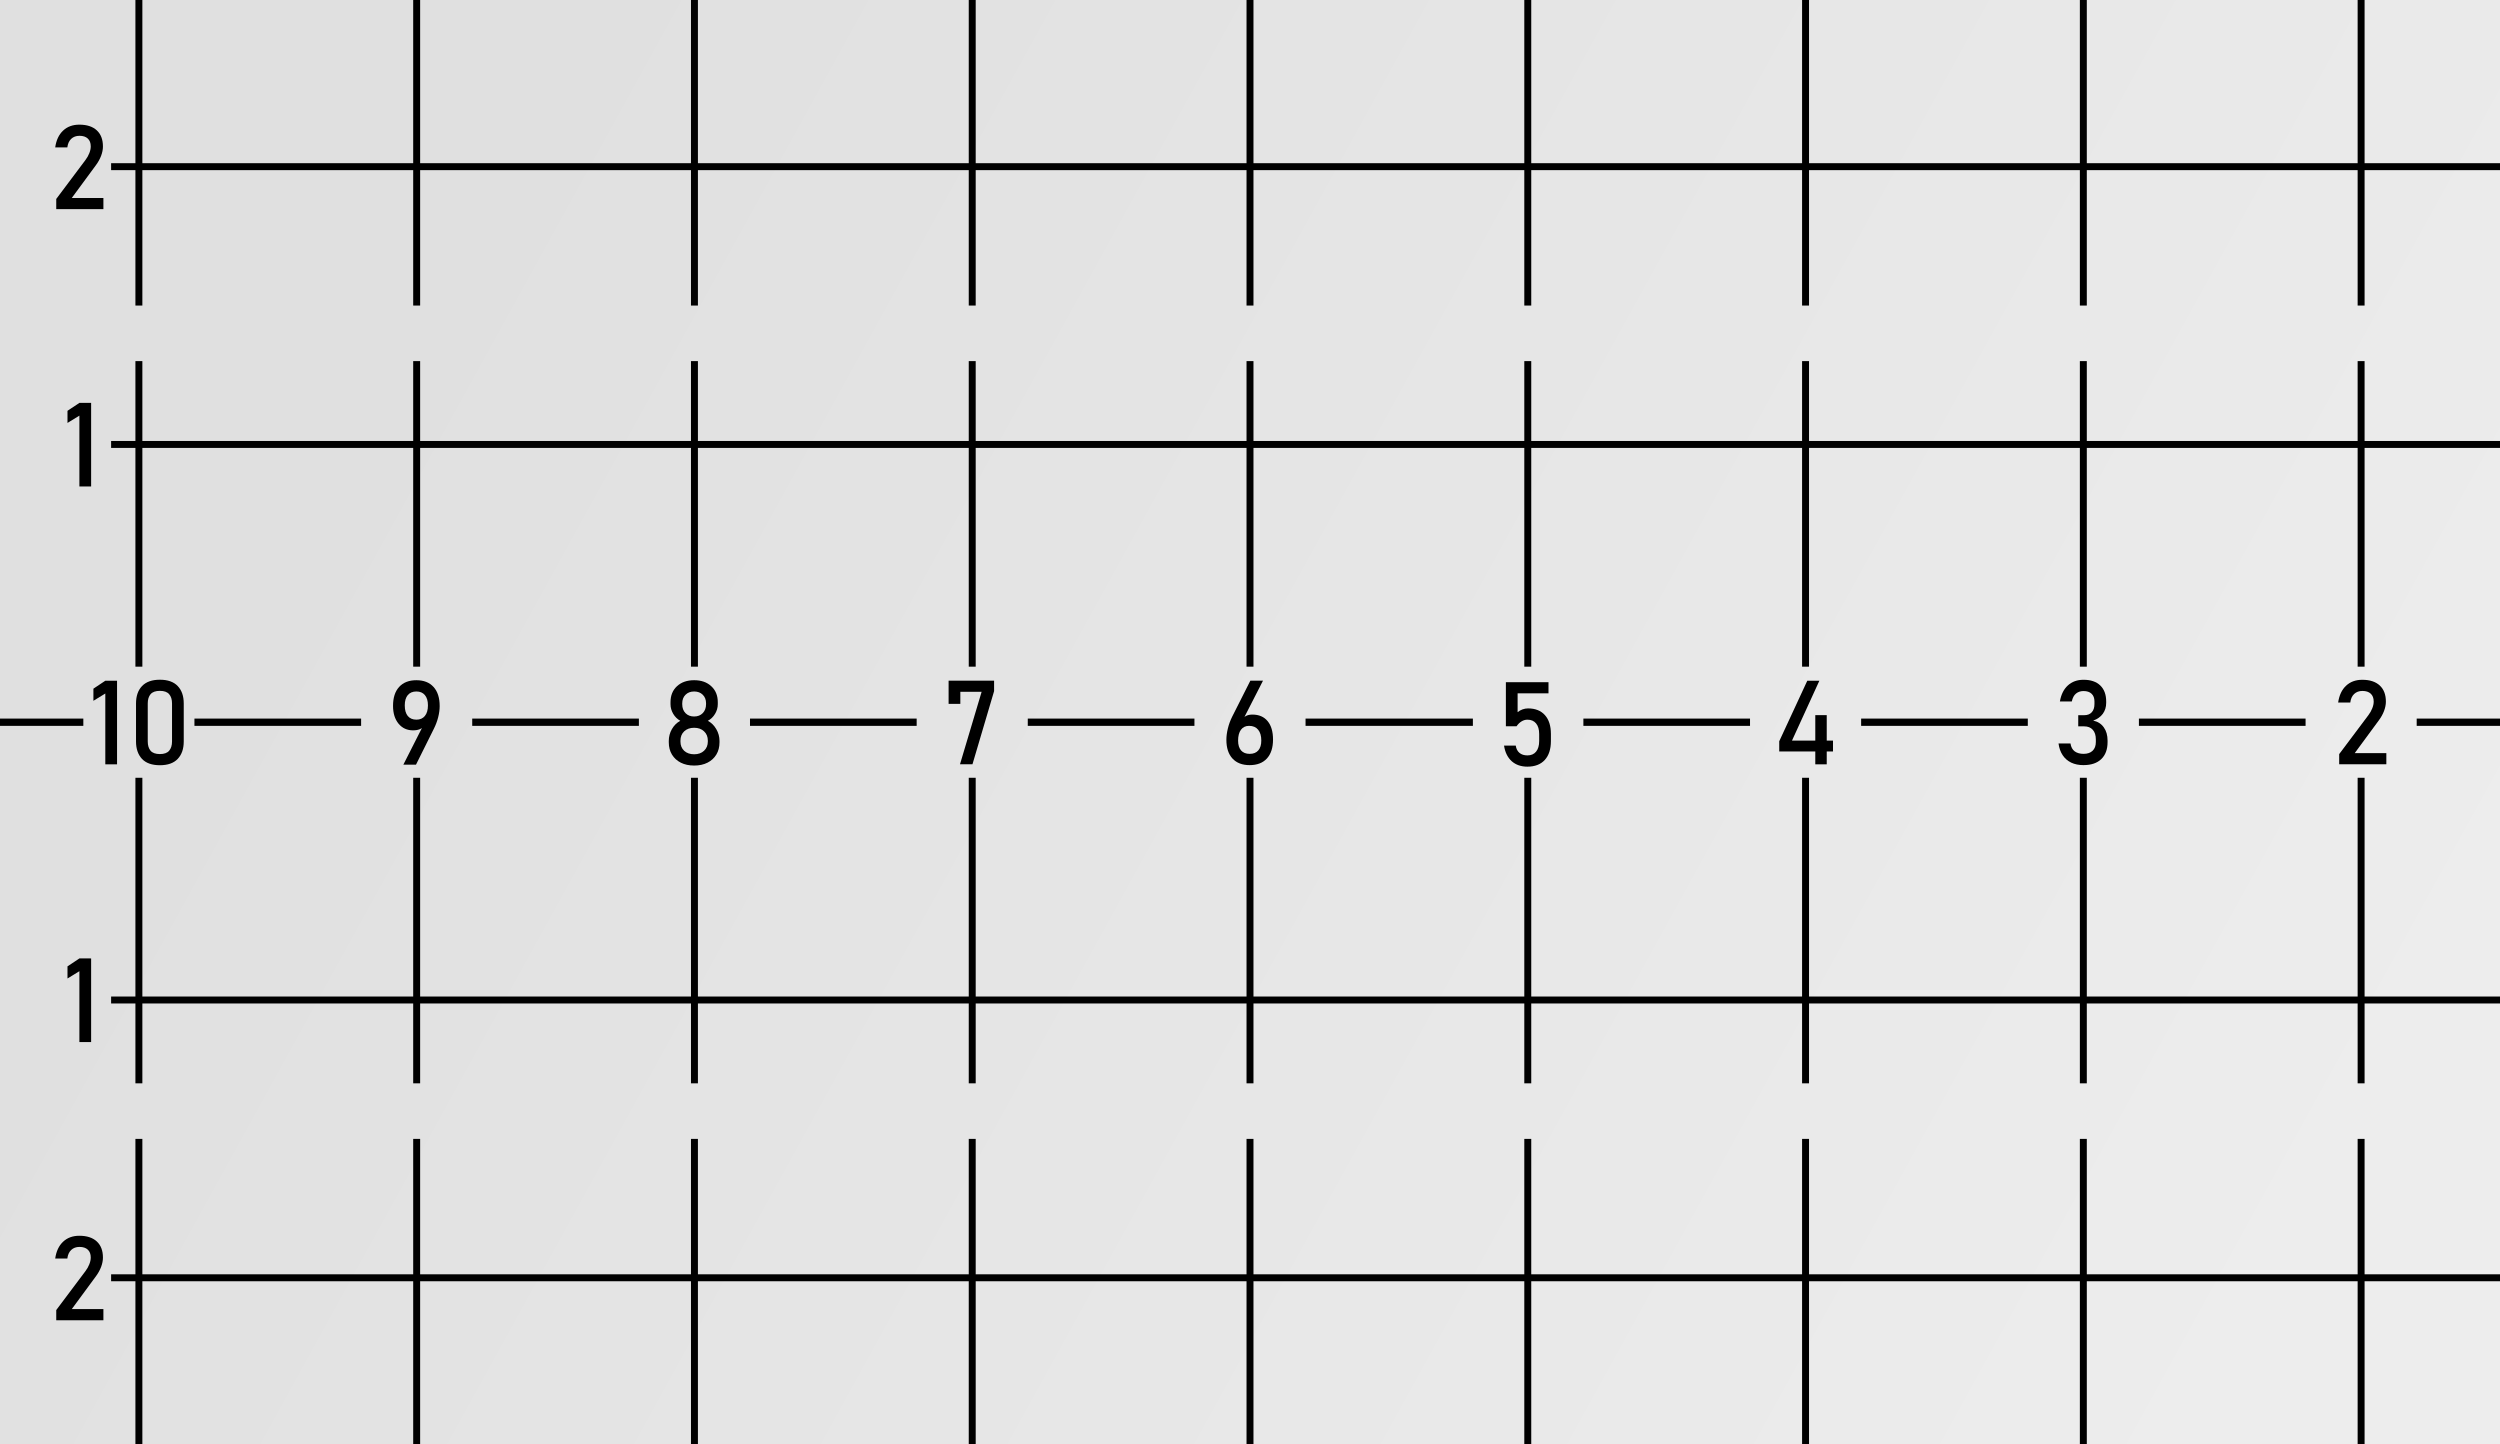 <?xml version="1.0" encoding="UTF-8" standalone="no"?>
<!-- Created with Inkscape (http://www.inkscape.org/) -->

<svg
   width="90mm"
   height="52mm"
   viewBox="0 0 90 52"
   version="1.1"
   id="svg1"
   inkscape:version="1.3 (0e150ed6c4, 2023-07-21)"
   sodipodi:docname="screen.svg"
   xmlns:inkscape="http://www.inkscape.org/namespaces/inkscape"
   xmlns:sodipodi="http://sodipodi.sourceforge.net/DTD/sodipodi-0.dtd"
   xmlns:xlink="http://www.w3.org/1999/xlink"
   xmlns="http://www.w3.org/2000/svg"
   xmlns:svg="http://www.w3.org/2000/svg">
  <rect x="0" y="0" width="90" height="52" fill="#808080" stroke="none"/>
  <sodipodi:namedview
     id="namedview1"
     pagecolor="#ffffff"
     bordercolor="#000000"
     borderopacity="0.25"
     inkscape:showpageshadow="2"
     inkscape:pageopacity="0.0"
     inkscape:pagecheckerboard="0"
     inkscape:deskcolor="#d1d1d1"
     inkscape:document-units="mm"
     inkscape:zoom="1.9578168"
     inkscape:cx="164.46891"
     inkscape:cy="125.39478"
     inkscape:window-width="1920"
     inkscape:window-height="991"
     inkscape:window-x="-9"
     inkscape:window-y="-9"
     inkscape:window-maximized="1"
     inkscape:current-layer="layer4"
     showgrid="false">
    <inkscape:grid
       id="grid6"
       units="mm"
       originx="0"
       originy="0"
       spacingx="1"
       spacingy="1"
       empcolor="#0099e5"
       empopacity="0.302"
       color="#0099e5"
       opacity="0.149"
       empspacing="5"
       dotted="false"
       gridanglex="30"
       gridanglez="30"
       visible="false" />
  </sodipodi:namedview>
  <defs
     id="defs1">
    <linearGradient
       id="linearGradient22"
       inkscape:collect="always">
      <stop
         style="stop-color:#e0e0e0;stop-opacity:0.998;"
         offset="0"
         id="stop22" />
      <stop
         style="stop-color:#ececec;stop-opacity:1;"
         offset="1"
         id="stop23" />
    </linearGradient>
    <rect
       x="-37.795"
       y="11.339"
       width="22.677"
       height="22.677"
       id="rect20" />
    <rect
       x="-37.795"
       y="11.339"
       width="22.677"
       height="22.677"
       id="rect20-6" />
    <rect
       x="-37.795"
       y="11.339"
       width="22.677"
       height="22.677"
       id="rect20-6-3" />
    <rect
       x="-37.795"
       y="11.339"
       width="22.677"
       height="22.677"
       id="rect20-6-3-7" />
    <rect
       x="-37.795"
       y="11.339"
       width="22.677"
       height="22.677"
       id="rect20-6-3-5" />
    <rect
       x="-37.795"
       y="11.339"
       width="22.677"
       height="22.677"
       id="rect20-6-3-5-4" />
    <rect
       x="-37.795"
       y="11.339"
       width="22.677"
       height="22.677"
       id="rect20-6-3-5-4-1" />
    <rect
       x="-37.795"
       y="11.339"
       width="22.677"
       height="22.677"
       id="rect20-6-3-5-4-1-9" />
    <rect
       x="-37.795"
       y="11.339"
       width="22.677"
       height="22.677"
       id="rect20-6-3-5-4-1-9-1" />
    <rect
       x="-37.795"
       y="11.339"
       width="22.677"
       height="22.677"
       id="rect20-6-3-5-4-1-9-2" />
    <rect
       x="-37.795"
       y="11.339"
       width="22.677"
       height="22.677"
       id="rect20-6-3-5-4-1-9-2-6" />
    <rect
       x="-37.795"
       y="11.339"
       width="22.677"
       height="22.677"
       id="rect20-6-3-5-4-1-9-2-6-8" />
    <rect
       x="-37.795"
       y="11.339"
       width="22.677"
       height="22.677"
       id="rect20-6-3-5-4-3" />
    <linearGradient
       inkscape:collect="always"
       xlink:href="#linearGradient22"
       id="linearGradient23"
       x1="42.965"
       y1="64.713"
       x2="107.018"
       y2="99.985"
       gradientUnits="userSpaceOnUse" />
  </defs>
  <g
     inkscape:label="Layer 1"
     inkscape:groupmode="layer"
     id="layer1"
     transform="translate(-25.802,-56.146)">
    <rect
       style="fill:url(#linearGradient23);fill-opacity:0.998;stroke-width:3.969"
       id="rect1"
       width="90"
       height="52"
       x="25.802"
       y="56.146" />
  </g>
  <g
     inkscape:groupmode="layer"
     id="layer2"
     inkscape:label="lines vertical"
     style="display:inline"
     sodipodi:insensitive="true">
    <use
       x="0"
       y="0"
       xlink:href="#g6"
       id="use7"
       transform="translate(10)" />
    <use
       x="0"
       y="0"
       xlink:href="#use7"
       id="use8"
       transform="translate(10)" />
    <use
       x="0"
       y="0"
       xlink:href="#use8"
       id="use9"
       transform="translate(10)" />
    <use
       x="0"
       y="0"
       xlink:href="#use9"
       id="use10"
       transform="translate(10)" />
    <use
       x="0"
       y="0"
       xlink:href="#use10"
       id="use11"
       transform="translate(10)" />
    <use
       x="0"
       y="0"
       xlink:href="#use11"
       id="use12"
       transform="translate(10)" />
    <use
       x="0"
       y="0"
       xlink:href="#use12"
       id="use15"
       transform="translate(10)" />
    <use
       x="0"
       y="0"
       xlink:href="#use15"
       id="use16"
       transform="translate(10)" />
    <g
       id="g6"
       transform="translate(-0.125)"
       style="display:inline">
      <path
         style="fill:#e6e6e6;fill-opacity:0.998;stroke:#000000;stroke-width:0.25;stroke-dasharray:none"
         d="M 5.125,11 V 3.4936523e-7"
         id="path1" />
      <use
         x="0"
         y="0"
         xlink:href="#path1"
         id="use4"
         transform="translate(0,41)" />
      <use
         x="0"
         y="0"
         xlink:href="#path1"
         id="use5"
         transform="translate(2e-7,13)" />
      <use
         x="0"
         y="0"
         xlink:href="#use5"
         id="use6"
         transform="translate(0,15)" />
    </g>
  </g>
  <g
     inkscape:groupmode="layer"
     id="layer3"
     inkscape:label="lines horizontal"
     style="display:inline">
    <path
       style="fill:#e6e6e6;fill-opacity:0.998;stroke:#000000;stroke-width:0.25;stroke-dasharray:none"
       d="M 4,16 H 90"
       id="path16"
       sodipodi:nodetypes="cc" />
    <use
       x="0"
       y="0"
       xlink:href="#path16"
       id="use17"
       transform="translate(-1.302807e-8,-10)" />
    <use
       x="0"
       y="0"
       xlink:href="#path16"
       id="use18"
       transform="translate(-1.3028175e-8,20)" />
    <use
       x="0"
       y="0"
       xlink:href="#use18"
       id="use19"
       transform="translate(0,10)" />
    <path
       style="fill:#e6e6e6;fill-opacity:0.998;stroke:#000000;stroke-width:0.262;stroke-dasharray:none"
       d="m 0,26 h 3 m 4,0 H 13 m 4,0 h 6 m 4,0 h 6 m 4,0 h 6 m 4,0 h 6.024 m 3.978,0 5.999,0 m 4,0 h 6 m 4,0 h 6 m 4,0 3,0"
       id="use20"
       sodipodi:nodetypes="cccccccccccccccccccc" />
    <g
       id="g20" />
  </g>
  <g
     inkscape:groupmode="layer"
     id="layer4"
     inkscape:label="text"
     style="display:inline">
    <g
       id="g21"
       inkscape:label="nums vertical"
       sodipodi:insensitive="true">
      <path
         d="m -29.589,26.041 v -1.383 l 3.961,-5.281 q 0.344,-0.453 0.531,-0.938 0.195,-0.484 0.195,-0.914 v -0.016 q 0,-0.68 -0.398,-1.055 -0.398,-0.375 -1.133,-0.375 -0.688,0 -1.125,0.414 -0.43,0.406 -0.523,1.156 v 0.008 h -1.648 v -0.008 q 0.211,-1.469 1.07,-2.273 0.859,-0.812 2.211,-0.812 1.531,0 2.367,0.773 0.836,0.773 0.836,2.188 v 0.008 q 0,0.602 -0.25,1.266 -0.25,0.656 -0.695,1.258 l -3.289,4.469 h 4.297 v 1.516 z"
         id="text20"
         style="font-size:16px;font-family:Bahnschrift;-inkscape-font-specification:Bahnschrift;text-align:center;text-anchor:middle;white-space:pre;fill-opacity:0.998;stroke-width:0.945"
         transform="matrix(0.265,0,0,0.265,9.866,0.628)"
         aria-label="2" />
      <path
         d="m -29.589,26.041 v -1.383 l 3.961,-5.281 q 0.344,-0.453 0.531,-0.938 0.195,-0.484 0.195,-0.914 v -0.016 q 0,-0.68 -0.398,-1.055 -0.398,-0.375 -1.133,-0.375 -0.688,0 -1.125,0.414 -0.43,0.406 -0.523,1.156 v 0.008 h -1.648 v -0.008 q 0.211,-1.469 1.07,-2.273 0.859,-0.812 2.211,-0.812 1.531,0 2.367,0.773 0.836,0.773 0.836,2.188 v 0.008 q 0,0.602 -0.25,1.266 -0.25,0.656 -0.695,1.258 l -3.289,4.469 h 4.297 v 1.516 z"
         id="text20-8"
         style="font-size:16px;font-family:Bahnschrift;-inkscape-font-specification:Bahnschrift;text-align:center;white-space:pre;fill-opacity:0.998;stroke-width:0.945"
         transform="matrix(0.265,0,0,0.265,9.866,40.628)"
         aria-label="2" />
      <path
         d="m -25.202,14.682 v 11.359 h -1.594 v -9.625 l -1.617,0.992 v -1.648 l 1.617,-1.078 z"
         id="text20-8-5"
         style="font-size:16px;font-family:Bahnschrift;-inkscape-font-specification:Bahnschrift;text-align:center;white-space:pre;fill-opacity:0.998;stroke-width:0.945"
         transform="matrix(0.265,0,0,0.265,9.959,10.613)"
         aria-label="1" />
      <path
         d="m -25.202,14.682 v 11.359 h -1.594 v -9.625 l -1.617,0.992 v -1.648 l 1.617,-1.078 z"
         id="text20-8-5-6"
         style="font-size:16px;font-family:Bahnschrift;-inkscape-font-specification:Bahnschrift;text-align:center;white-space:pre;fill-opacity:0.998;stroke-width:0.945"
         transform="matrix(0.265,0,0,0.265,9.959,30.613)"
         aria-label="1" />
    </g>
    <g
       id="g22"
       inkscape:label="nums horizontal">
      <path
         d="m -28.226,26.041 2.859,-5.641 -0.008,0.281 q -0.203,0.367 -0.602,0.531 -0.398,0.164 -0.922,0.164 -1.227,0 -1.977,-0.906 -0.75,-0.914 -0.75,-2.422 v -0.008 q 0,-1.656 0.828,-2.562 0.836,-0.914 2.344,-0.914 1.508,0 2.336,0.922 0.828,0.914 0.828,2.594 v 0.008 q 0,0.695 -0.203,1.508 -0.203,0.805 -0.594,1.578 l -2.422,4.867 z m 1.773,-6.117 q 0.75,0 1.156,-0.508 0.414,-0.508 0.414,-1.43 v -0.008 q 0,-0.898 -0.414,-1.391 -0.406,-0.492 -1.156,-0.492 -0.758,0 -1.172,0.492 -0.406,0.492 -0.406,1.398 v 0.008 q 0,0.922 0.406,1.43 0.414,0.5 1.172,0.5 z"
         id="text20-8-5-8"
         style="font-size:16px;font-family:Bahnschrift;-inkscape-font-specification:Bahnschrift;text-align:center;white-space:pre;fill-opacity:0.998;stroke-width:0.945"
         transform="matrix(0.265,0,0,0.265,22,20.628)"
         aria-label="9&#10;" />
      <path
         d="m -26.456,26.158 q -1.039,0 -1.812,-0.391 -0.773,-0.391 -1.203,-1.102 -0.43,-0.711 -0.43,-1.664 v -0.188 q 0,-0.852 0.422,-1.602 0.43,-0.75 1.141,-1.133 -0.594,-0.328 -0.961,-0.945 -0.367,-0.625 -0.367,-1.312 v -0.273 q 0,-1.352 0.875,-2.164 0.883,-0.82 2.336,-0.82 1.453,0 2.328,0.82 0.883,0.812 0.883,2.164 v 0.273 q 0,0.703 -0.375,1.32 -0.367,0.617 -0.977,0.938 0.719,0.383 1.148,1.133 0.438,0.75 0.438,1.602 v 0.188 q 0,0.953 -0.43,1.664 -0.43,0.711 -1.203,1.102 -0.773,0.391 -1.812,0.391 z m 0,-1.531 q 0.836,0 1.344,-0.477 0.516,-0.484 0.516,-1.266 v -0.109 q 0,-0.789 -0.516,-1.266 -0.508,-0.484 -1.344,-0.484 -0.836,0 -1.352,0.484 -0.508,0.477 -0.508,1.273 v 0.117 q 0,0.781 0.508,1.258 0.516,0.469 1.352,0.469 z m 0,-5.133 q 0.727,0 1.172,-0.461 0.445,-0.461 0.445,-1.219 v -0.109 q 0,-0.727 -0.445,-1.164 -0.445,-0.445 -1.172,-0.445 -0.727,0 -1.172,0.445 -0.445,0.438 -0.445,1.172 v 0.117 q 0,0.75 0.445,1.211 0.445,0.453 1.172,0.453 z"
         id="text20-8-5-8-2"
         style="font-size:16px;font-family:Bahnschrift;-inkscape-font-specification:Bahnschrift;text-align:center;white-space:pre;fill-opacity:0.998;stroke-width:0.945"
         transform="matrix(0.265,0,0,0.265,32,20.628)"
         aria-label="8" />
      <path
         style="font-size:16px;font-family:Bahnschrift;-inkscape-font-specification:Bahnschrift;text-align:center;text-anchor:middle;white-space:pre;fill-opacity:0.998;stroke-width:0.945"
         d="m -29.616,14.682 v 11.359 h -1.594 v -9.625 l -1.617,0.992 v -1.648 l 1.617,-1.078 z m 5.82,11.477 q -1.625,0 -2.438,-0.867 -0.805,-0.875 -0.805,-2.359 v -5.164 q 0,-1.508 0.82,-2.367 0.82,-0.859 2.422,-0.859 1.609,0 2.422,0.859 0.82,0.852 0.82,2.367 v 5.164 q 0,1.508 -0.82,2.367 -0.812,0.859 -2.422,0.859 z m 0,-1.516 q 0.875,0 1.258,-0.453 0.391,-0.461 0.391,-1.258 v -5.164 q 0,-0.805 -0.391,-1.258 -0.383,-0.453 -1.258,-0.453 -0.875,0 -1.266,0.453 -0.383,0.453 -0.383,1.258 v 5.164 q 0,0.797 0.383,1.258 0.391,0.453 1.266,0.453 z"
         id="text20-8-5-8-2-7"
         transform="matrix(0.265,0,0,0.265,12.062,20.616)"
         aria-label="10" />
      <path
         style="font-size:16px;font-family:Bahnschrift;-inkscape-font-specification:Bahnschrift;text-align:center;text-anchor:middle;white-space:pre;fill-opacity:0.998;stroke-width:0.945"
         d="m -23.444,14.682 v 1.422 l -2.938,9.938 h -1.695 l 2.938,-9.844 h -2.891 v 1.633 h -1.594 v -3.148 z"
         id="text20-8-5-8-2-9"
         transform="matrix(0.265,0,0,0.265,42,20.613)"
         aria-label="7" />
      <path
         style="font-size:16px;font-family:Bahnschrift;-inkscape-font-specification:Bahnschrift;text-align:center;text-anchor:middle;white-space:pre;fill-opacity:0.998;stroke-width:0.945"
         d="m -26.46,26.158 q -1.508,0 -2.336,-0.898 -0.828,-0.898 -0.828,-2.531 v -0.008 q 0,-0.734 0.203,-1.555 0.203,-0.828 0.586,-1.594 l 2.469,-4.891 h 1.719 l -2.898,5.664 0.008,-0.281 q 0.406,-0.773 1.445,-0.773 1.336,0 2.07,0.891 0.734,0.883 0.734,2.5 v 0.008 q 0,1.648 -0.828,2.562 -0.828,0.906 -2.344,0.906 z m 0,-1.531 q 0.766,0 1.172,-0.469 0.406,-0.469 0.406,-1.336 v -0.008 q 0,-0.953 -0.43,-1.469 -0.43,-0.523 -1.227,-0.523 -0.711,0 -1.102,0.523 -0.391,0.523 -0.391,1.477 v 0.008 q 0,0.867 0.406,1.336 0.414,0.461 1.164,0.461 z"
         id="text20-8-5-8-2-9-2"
         transform="matrix(0.265,0,0,0.265,52,20.613)"
         aria-label="6" />
      <path
         style="font-size:16px;font-family:Bahnschrift;-inkscape-font-specification:Bahnschrift;text-align:center;text-anchor:middle;white-space:pre;fill-opacity:0.998;stroke-width:0.945"
         d="m -26.468,26.158 q -1.297,0 -2.133,-0.742 -0.828,-0.75 -1.039,-2.109 v -0.008 h 1.594 v 0.008 q 0.086,0.625 0.5,0.977 0.414,0.344 1.078,0.344 0.766,0 1.18,-0.508 0.422,-0.516 0.422,-1.445 v -0.953 q 0,-0.93 -0.422,-1.438 -0.414,-0.508 -1.18,-0.508 -0.414,0 -0.797,0.234 -0.383,0.234 -0.672,0.656 h -1.453 v -5.984 h 5.789 v 1.516 h -4.195 v 2.555 q 0.297,-0.242 0.664,-0.375 0.367,-0.133 0.75,-0.133 1.484,0 2.297,0.914 0.812,0.906 0.812,2.562 v 0.953 q 0,1.664 -0.836,2.578 -0.836,0.906 -2.359,0.906 z"
         id="text20-8-5-8-2-9-2-2"
         transform="matrix(0.265,0,0,0.265,62,20.668)"
         aria-label="5" />
      <path
         style="font-size:16px;font-family:Bahnschrift;-inkscape-font-specification:Bahnschrift;text-align:center;text-anchor:middle;white-space:pre;fill-opacity:0.998;stroke-width:0.945"
         d="m -29.991,24.299 v -1.383 l 3.812,-8.227 h 1.641 l -3.719,8.133 h 5.57 v 1.477 z m 4.898,1.75 v -6.688 h 1.555 v 6.688 z"
         id="text20-8-5-8-2-9-2-8"
         transform="matrix(0.265,0,0,0.265,72,20.613)"
         aria-label="4" />
      <path
         d="m -26.577,26.158 q -0.961,0 -1.688,-0.344 -0.719,-0.352 -1.156,-1.008 -0.438,-0.656 -0.562,-1.594 v 0 h 1.625 v 0 q 0.109,0.734 0.578,1.078 0.469,0.336 1.203,0.336 0.789,0 1.227,-0.422 0.438,-0.422 0.438,-1.188 v -0.344 q 0,-0.852 -0.414,-1.312 -0.414,-0.469 -1.172,-0.469 h -0.805 v -1.516 h 0.805 q 0.672,0 1.031,-0.398 0.367,-0.398 0.367,-1.125 v -0.352 q 0,-0.672 -0.391,-1.039 -0.383,-0.367 -1.094,-0.367 -0.602,0 -1.023,0.344 -0.414,0.336 -0.57,1.07 v 0 h -1.617 v 0 q 0.242,-1.406 1.078,-2.172 0.844,-0.773 2.133,-0.773 1.469,0 2.273,0.773 0.805,0.773 0.805,2.18 v 0.188 q 0,0.852 -0.461,1.484 -0.461,0.625 -1.305,0.922 0.93,0.195 1.438,0.914 0.516,0.711 0.516,1.812 v 0.188 q 0,1.492 -0.852,2.312 -0.852,0.82 -2.406,0.82 z"
         id="text20-8-5-8-2-9-2-8-0"
         style="font-size:16px;font-family:Bahnschrift;-inkscape-font-specification:Bahnschrift;text-align:center;white-space:pre;fill-opacity:0.998;stroke-width:0.945"
         transform="matrix(0.265,0,0,0.265,82.052,20.613)"
         aria-label="3" />
      <path
         d="m -29.589,26.041 v -1.383 l 3.961,-5.281 q 0.344,-0.453 0.531,-0.938 0.195,-0.484 0.195,-0.914 v -0.016 q 0,-0.68 -0.398,-1.055 -0.398,-0.375 -1.133,-0.375 -0.688,0 -1.125,0.414 -0.43,0.406 -0.523,1.156 v 0.008 h -1.648 v -0.008 q 0.211,-1.469 1.07,-2.273 0.859,-0.812 2.211,-0.812 1.531,0 2.367,0.773 0.836,0.773 0.836,2.188 v 0.008 q 0,0.602 -0.25,1.266 -0.25,0.656 -0.695,1.258 l -3.289,4.469 h 4.297 v 1.516 z"
         id="text20-8-5-8-2-9-2-8-0-9"
         style="font-size:16px;font-family:Bahnschrift;-inkscape-font-specification:Bahnschrift;text-align:center;white-space:pre;fill-opacity:0.998;stroke-width:0.945"
         transform="matrix(0.265,0,0,0.265,92.052,20.613)"
         aria-label="2" />
    </g>
  </g>
</svg>
